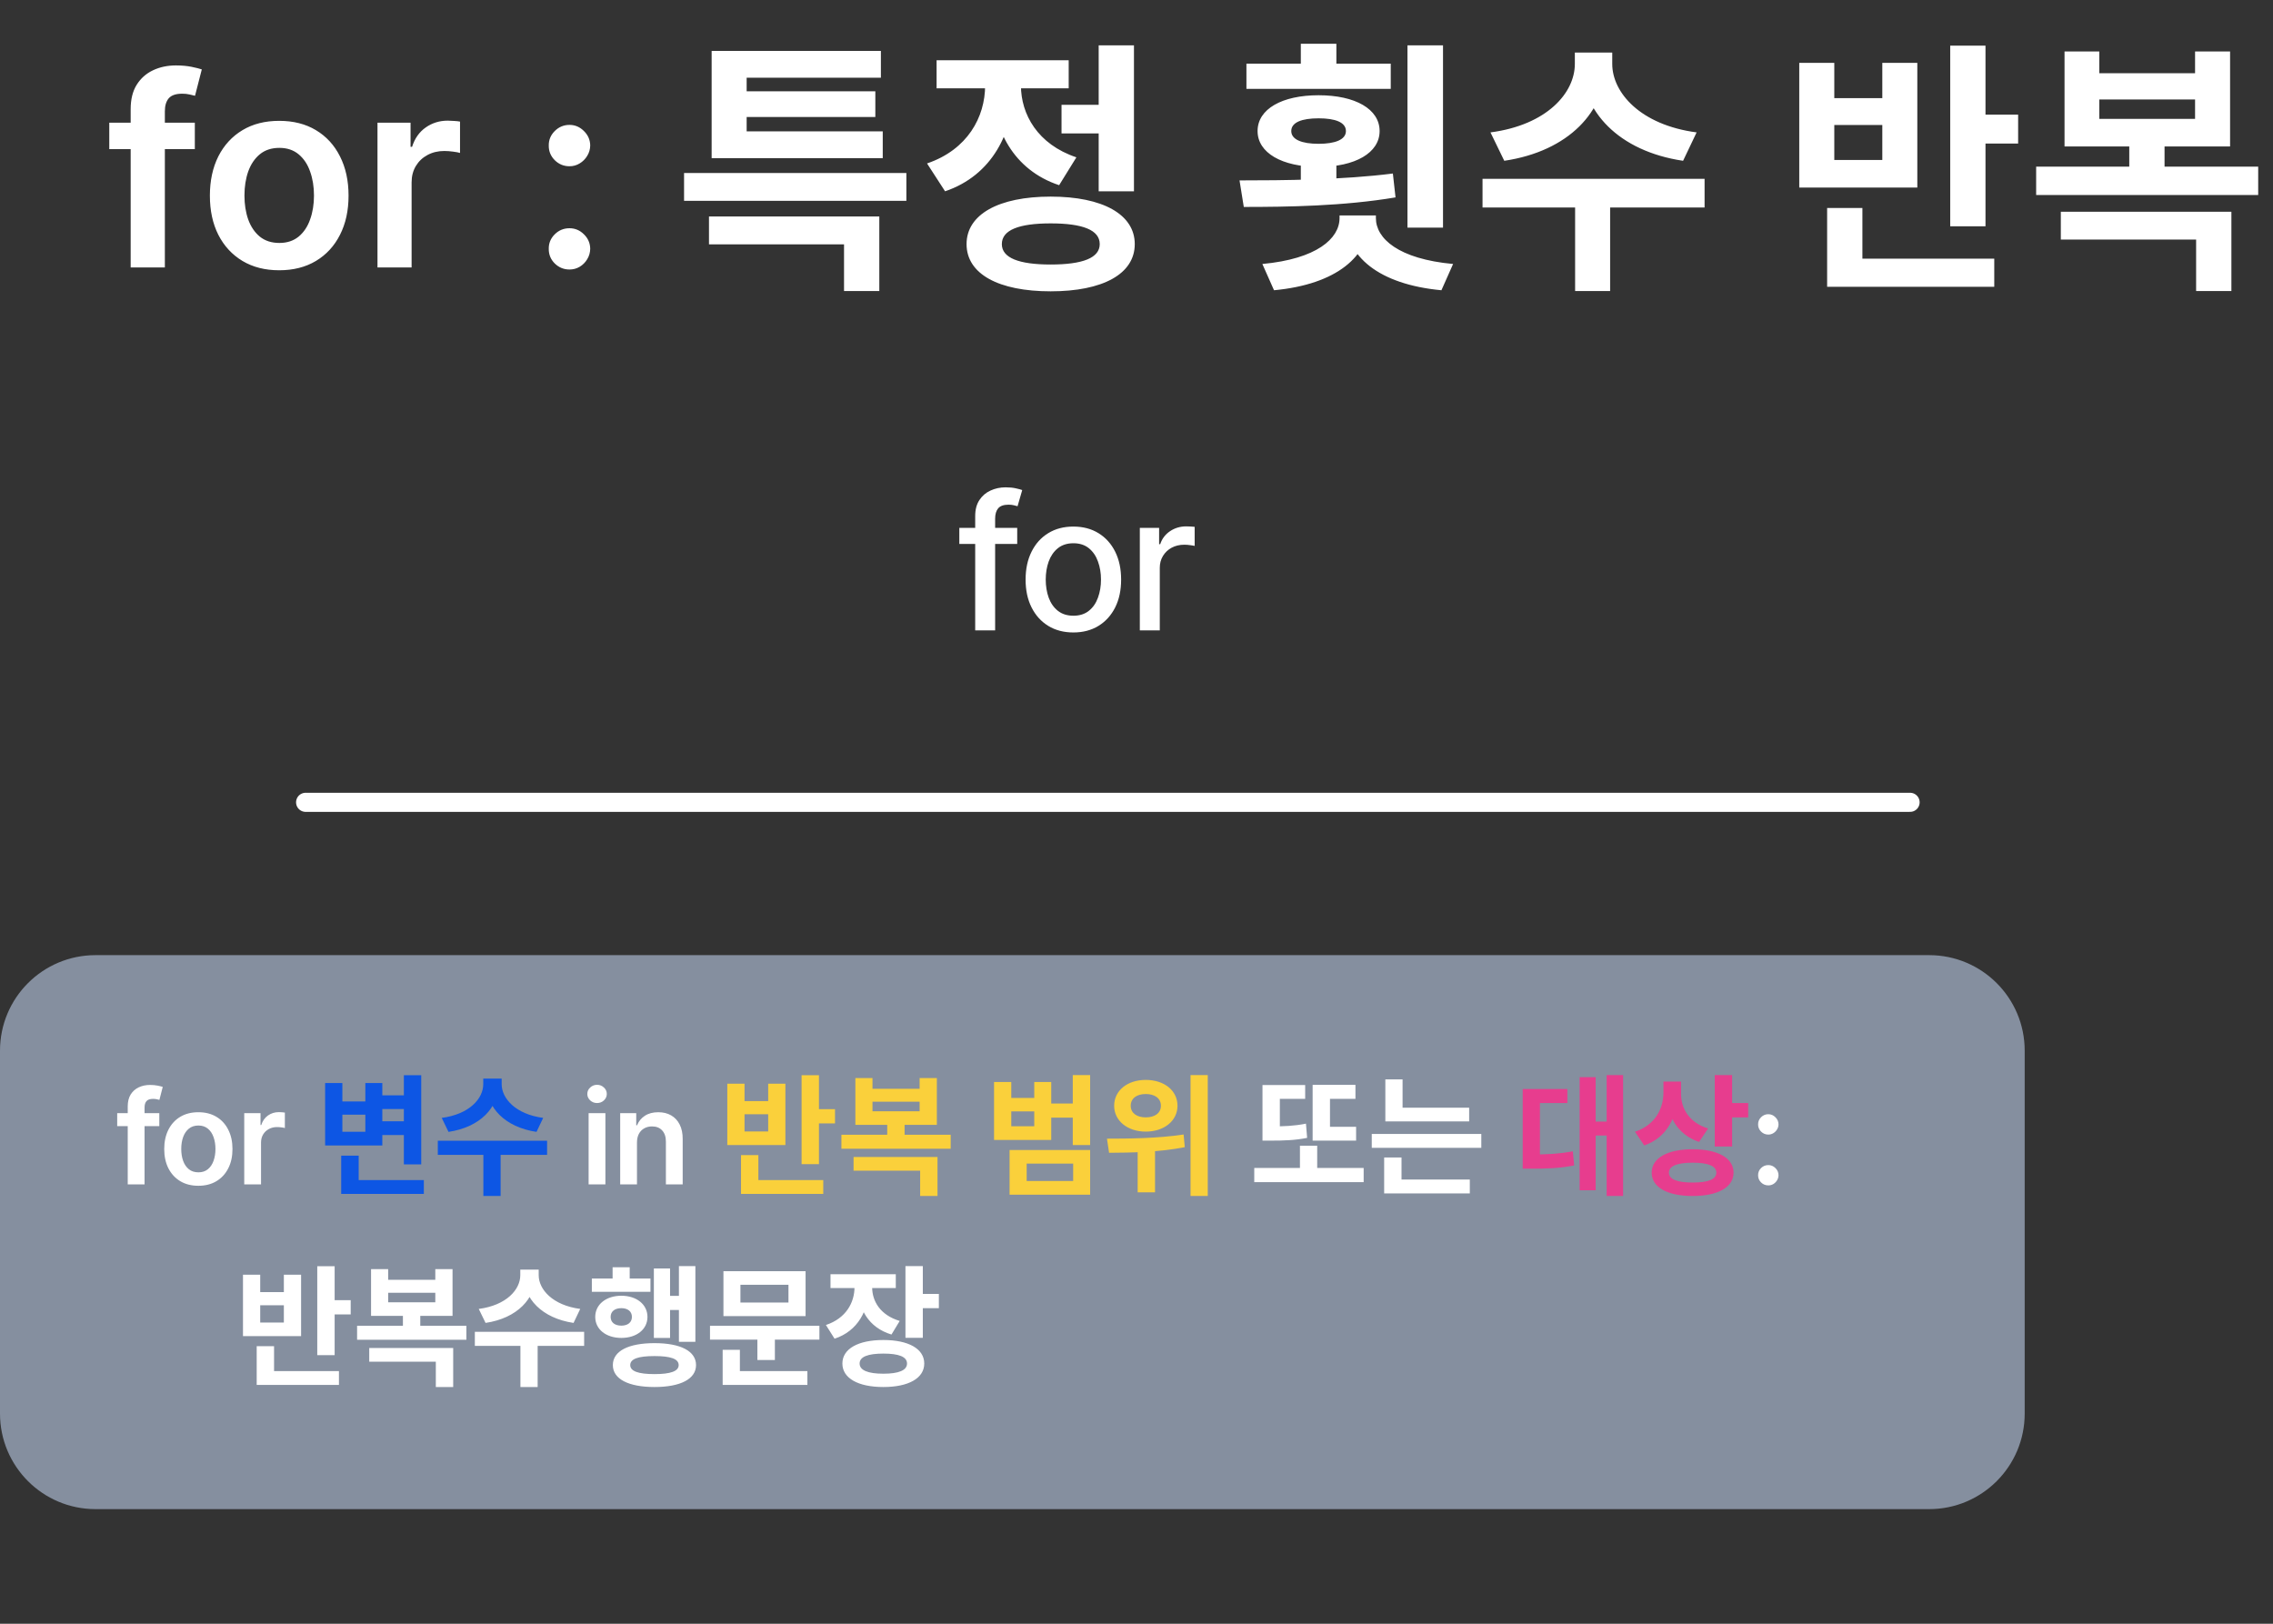 <svg width="119" height="85" viewBox="0 0 119 85" fill="none" xmlns="http://www.w3.org/2000/svg">
<rect x="0" y="0" width="119" height="85" fill="#333333" stroke="none"/>
<path d="M10.2 6.424V7.805H5.721V6.424H10.2ZM6.841 14V5.709C6.841 5.199 6.946 4.775 7.157 4.437C7.37 4.098 7.656 3.845 8.015 3.677C8.373 3.509 8.771 3.425 9.208 3.425C9.517 3.425 9.792 3.45 10.032 3.499C10.272 3.549 10.45 3.593 10.565 3.633L10.21 5.014C10.134 4.991 10.039 4.968 9.923 4.945C9.808 4.918 9.68 4.905 9.539 4.905C9.207 4.905 8.972 4.986 8.833 5.147C8.699 5.305 8.631 5.532 8.631 5.827V14H6.841ZM14.618 14.148C13.878 14.148 13.237 13.985 12.694 13.66C12.152 13.334 11.731 12.879 11.431 12.293C11.136 11.708 10.988 11.024 10.988 10.242C10.988 9.459 11.136 8.774 11.431 8.185C11.731 7.596 12.152 7.139 12.694 6.814C13.237 6.488 13.878 6.326 14.618 6.326C15.357 6.326 15.999 6.488 16.541 6.814C17.084 7.139 17.503 7.596 17.799 8.185C18.098 8.774 18.248 9.459 18.248 10.242C18.248 11.024 18.098 11.708 17.799 12.293C17.503 12.879 17.084 13.334 16.541 13.66C15.999 13.985 15.357 14.148 14.618 14.148ZM14.627 12.718C15.029 12.718 15.364 12.607 15.634 12.387C15.903 12.164 16.104 11.864 16.235 11.489C16.37 11.115 16.438 10.697 16.438 10.237C16.438 9.773 16.37 9.354 16.235 8.979C16.104 8.601 15.903 8.3 15.634 8.077C15.364 7.853 15.029 7.741 14.627 7.741C14.216 7.741 13.874 7.853 13.602 8.077C13.332 8.3 13.13 8.601 12.995 8.979C12.863 9.354 12.798 9.773 12.798 10.237C12.798 10.697 12.863 11.115 12.995 11.489C13.13 11.864 13.332 12.164 13.602 12.387C13.874 12.607 14.216 12.718 14.627 12.718ZM19.763 14V6.424H21.494V7.687H21.573C21.711 7.25 21.948 6.913 22.283 6.676C22.622 6.436 23.008 6.316 23.442 6.316C23.541 6.316 23.651 6.321 23.773 6.331C23.898 6.337 24.001 6.349 24.084 6.365V8.007C24.008 7.981 23.888 7.958 23.724 7.938C23.562 7.915 23.406 7.904 23.255 7.904C22.93 7.904 22.637 7.975 22.377 8.116C22.121 8.254 21.918 8.446 21.77 8.693C21.622 8.94 21.549 9.224 21.549 9.546V14H19.763ZM29.815 14.108C29.516 14.108 29.259 14.003 29.045 13.793C28.832 13.582 28.726 13.326 28.73 13.023C28.726 12.727 28.832 12.474 29.045 12.264C29.259 12.053 29.516 11.948 29.815 11.948C30.104 11.948 30.356 12.053 30.569 12.264C30.786 12.474 30.896 12.727 30.9 13.023C30.896 13.224 30.844 13.406 30.742 13.571C30.643 13.735 30.512 13.867 30.347 13.966C30.186 14.061 30.009 14.108 29.815 14.108ZM29.815 8.703C29.516 8.703 29.259 8.598 29.045 8.387C28.832 8.174 28.726 7.917 28.73 7.618C28.726 7.322 28.832 7.069 29.045 6.858C29.259 6.645 29.516 6.538 29.815 6.538C30.104 6.538 30.356 6.645 30.569 6.858C30.786 7.069 30.896 7.322 30.9 7.618C30.896 7.815 30.844 7.996 30.742 8.16C30.643 8.325 30.512 8.456 30.347 8.555C30.186 8.654 30.009 8.703 29.815 8.703ZM35.813 9.056H47.452V10.514H35.813V9.056ZM37.118 11.333H46.035V15.236H44.188V12.792H37.118V11.333ZM37.257 6.875H46.215V8.278H37.257V6.875ZM37.257 2.667H46.118V4.069H39.09V7.583H37.257V2.667ZM38.577 4.778H45.827V6.125H38.577V4.778ZM55.575 5.486H58.02V6.986H55.575V5.486ZM57.52 2.375H59.367V10.014H57.52V2.375ZM55.006 10.292C57.728 10.292 59.409 11.222 59.409 12.778C59.409 14.347 57.728 15.25 55.006 15.25C52.284 15.25 50.603 14.347 50.603 12.778C50.603 11.222 52.284 10.292 55.006 10.292ZM55.006 11.694C53.339 11.694 52.45 12.042 52.45 12.778C52.45 13.5 53.339 13.847 55.006 13.847C56.687 13.847 57.575 13.5 57.575 12.778C57.575 12.042 56.687 11.694 55.006 11.694ZM51.575 3.667H53.075V4.472C53.075 6.931 51.937 9.181 49.478 10.014L48.534 8.556C50.659 7.833 51.575 6.125 51.575 4.472V3.667ZM51.964 3.667H53.45V4.472C53.45 5.986 54.325 7.556 56.353 8.236L55.45 9.694C53.062 8.903 51.964 6.764 51.964 4.472V3.667ZM49.034 3.153H55.95V4.625H49.034V3.153ZM73.686 2.375H75.547V11.917H73.686V2.375ZM65.255 3.333H72.811V4.653H65.255V3.333ZM69.033 4.986C70.95 4.986 72.228 5.708 72.228 6.861C72.228 8 70.95 8.736 69.033 8.736C67.117 8.736 65.839 8 65.839 6.861C65.839 5.708 67.117 4.986 69.033 4.986ZM69.033 6.194C68.158 6.194 67.603 6.403 67.603 6.861C67.603 7.306 68.158 7.528 69.033 7.528C69.908 7.528 70.464 7.306 70.464 6.861C70.464 6.403 69.908 6.194 69.033 6.194ZM68.103 2.292H69.964V3.958H68.103V2.292ZM68.103 8.125H69.964V9.889H68.103V8.125ZM65.117 10.833L64.894 9.444C67.214 9.444 70.297 9.417 72.922 9.083L73.061 10.333C70.339 10.792 67.38 10.833 65.117 10.833ZM70.13 11.278H71.714V11.417C71.714 13.417 69.964 14.889 66.7 15.194L66.089 13.819C68.936 13.556 70.13 12.486 70.13 11.417V11.278ZM70.436 11.278H72.033V11.417C72.033 12.486 73.214 13.556 76.075 13.819L75.464 15.194C72.186 14.889 70.436 13.417 70.436 11.417V11.278ZM82.449 2.75H84.074V3.347C84.074 5.819 82.129 7.917 78.754 8.417L78.032 6.931C80.991 6.542 82.449 4.861 82.449 3.347V2.75ZM82.796 2.75H84.407V3.347C84.407 4.847 85.879 6.542 88.824 6.931L88.116 8.417C84.741 7.917 82.796 5.819 82.796 3.347V2.75ZM82.463 10.528H84.296V15.236H82.463V10.528ZM77.616 9.361H89.241V10.861H77.616V9.361ZM102.101 2.389H103.948V11.847H102.101V2.389ZM103.421 6H105.657V7.514H103.421V6ZM95.657 13.542H104.407V15.014H95.657V13.542ZM95.657 10.889H97.504V13.861H95.657V10.889ZM94.198 3.292H96.032V5.139H98.546V3.292H100.379V9.819H94.198V3.292ZM96.032 6.542V8.375H98.546V6.542H96.032ZM106.6 8.722H118.225V10.208H106.6V8.722ZM111.475 7.083H113.322V9.042H111.475V7.083ZM107.892 11.083H116.822V15.236H114.975V12.542H107.892V11.083ZM108.086 2.694H109.906V3.833H114.92V2.694H116.753V7.667H108.086V2.694ZM109.906 5.208V6.222H114.92V5.208H109.906Z" fill="white"/>
<path d="M53.255 27.635V28.473H50.224V27.635H53.255ZM51.055 33V27.013C51.055 26.678 51.128 26.4 51.275 26.178C51.422 25.955 51.616 25.788 51.858 25.679C52.1 25.567 52.364 25.511 52.648 25.511C52.857 25.511 53.036 25.529 53.185 25.564C53.334 25.596 53.445 25.627 53.517 25.654L53.273 26.5C53.224 26.486 53.161 26.47 53.084 26.451C53.007 26.43 52.914 26.419 52.805 26.419C52.551 26.419 52.369 26.482 52.26 26.608C52.153 26.734 52.099 26.916 52.099 27.153V33H51.055ZM56.195 33.108C55.692 33.108 55.253 32.993 54.878 32.763C54.503 32.532 54.212 32.209 54.005 31.795C53.797 31.381 53.694 30.896 53.694 30.342C53.694 29.785 53.797 29.299 54.005 28.882C54.212 28.465 54.503 28.141 54.878 27.911C55.253 27.68 55.692 27.565 56.195 27.565C56.697 27.565 57.136 27.68 57.511 27.911C57.886 28.141 58.177 28.465 58.385 28.882C58.592 29.299 58.695 29.785 58.695 30.342C58.695 30.896 58.592 31.381 58.385 31.795C58.177 32.209 57.886 32.532 57.511 32.763C57.136 32.993 56.697 33.108 56.195 33.108ZM56.198 32.232C56.524 32.232 56.794 32.145 57.008 31.973C57.223 31.801 57.381 31.571 57.483 31.285C57.588 30.999 57.641 30.683 57.641 30.338C57.641 29.996 57.588 29.682 57.483 29.395C57.381 29.107 57.223 28.875 57.008 28.7C56.794 28.526 56.524 28.438 56.198 28.438C55.87 28.438 55.597 28.526 55.381 28.7C55.166 28.875 55.007 29.107 54.902 29.395C54.8 29.682 54.748 29.996 54.748 30.338C54.748 30.683 54.8 30.999 54.902 31.285C55.007 31.571 55.166 31.801 55.381 31.973C55.597 32.145 55.87 32.232 56.198 32.232ZM59.674 33V27.635H60.684V28.487H60.74C60.837 28.198 61.01 27.971 61.257 27.806C61.506 27.639 61.788 27.555 62.102 27.555C62.167 27.555 62.244 27.557 62.332 27.562C62.423 27.566 62.494 27.572 62.545 27.579V28.578C62.504 28.566 62.429 28.554 62.322 28.54C62.215 28.523 62.108 28.515 62.001 28.515C61.754 28.515 61.534 28.568 61.34 28.672C61.149 28.775 60.998 28.918 60.886 29.102C60.775 29.284 60.719 29.491 60.719 29.724V33H59.674Z" fill="white"/>
<path d="M0 55C0 52.239 2.239 50 5 50H101C103.761 50 106 52.239 106 55V74C106 76.761 103.761 79 101 79H5C2.239 79 0 76.761 0 74V55Z" fill="#858F9F"/>
<path d="M8.34 58.271V58.951H6.136V58.271H8.34ZM6.687 62V57.919C6.687 57.669 6.739 57.46 6.842 57.293C6.948 57.126 7.088 57.002 7.265 56.919C7.441 56.837 7.637 56.795 7.852 56.795C8.004 56.795 8.139 56.808 8.258 56.832C8.376 56.856 8.463 56.878 8.52 56.897L8.345 57.577C8.308 57.566 8.261 57.554 8.204 57.543C8.148 57.53 8.084 57.524 8.015 57.524C7.851 57.524 7.736 57.563 7.668 57.643C7.601 57.72 7.568 57.832 7.568 57.978V62H6.687ZM10.385 62.073C10.021 62.073 9.705 61.993 9.438 61.833C9.171 61.672 8.964 61.448 8.817 61.16C8.671 60.872 8.598 60.535 8.598 60.15C8.598 59.765 8.671 59.428 8.817 59.138C8.964 58.848 9.171 58.623 9.438 58.463C9.705 58.303 10.021 58.223 10.385 58.223C10.749 58.223 11.064 58.303 11.331 58.463C11.598 58.623 11.805 58.848 11.95 59.138C12.098 59.428 12.171 59.765 12.171 60.15C12.171 60.535 12.098 60.872 11.95 61.16C11.805 61.448 11.598 61.672 11.331 61.833C11.064 61.993 10.749 62.073 10.385 62.073ZM10.389 61.369C10.587 61.369 10.752 61.315 10.885 61.206C11.018 61.096 11.116 60.949 11.181 60.764C11.247 60.58 11.28 60.374 11.28 60.148C11.28 59.92 11.247 59.713 11.181 59.529C11.116 59.343 11.018 59.195 10.885 59.085C10.752 58.974 10.587 58.919 10.389 58.919C10.187 58.919 10.019 58.974 9.885 59.085C9.752 59.195 9.652 59.343 9.586 59.529C9.521 59.713 9.489 59.92 9.489 60.148C9.489 60.374 9.521 60.58 9.586 60.764C9.652 60.949 9.752 61.096 9.885 61.206C10.019 61.315 10.187 61.369 10.389 61.369ZM12.787 62V58.271H13.639V58.893H13.678C13.746 58.678 13.863 58.512 14.028 58.395C14.194 58.277 14.385 58.218 14.598 58.218C14.647 58.218 14.701 58.22 14.761 58.225C14.822 58.228 14.873 58.234 14.914 58.242V59.051C14.877 59.038 14.818 59.026 14.737 59.017C14.657 59.005 14.58 59 14.506 59C14.346 59 14.202 59.034 14.074 59.104C13.948 59.172 13.848 59.267 13.775 59.388C13.703 59.509 13.666 59.649 13.666 59.808V62H12.787ZM30.816 62V58.271H31.695V62H30.816ZM31.258 57.742C31.119 57.742 30.999 57.696 30.899 57.604C30.799 57.51 30.748 57.397 30.748 57.266C30.748 57.134 30.799 57.021 30.899 56.929C30.999 56.835 31.119 56.788 31.258 56.788C31.399 56.788 31.519 56.835 31.617 56.929C31.718 57.021 31.768 57.134 31.768 57.266C31.768 57.397 31.718 57.51 31.617 57.604C31.519 57.696 31.399 57.742 31.258 57.742ZM33.348 59.815V62H32.469V58.271H33.309V58.905H33.352C33.438 58.696 33.575 58.53 33.763 58.407C33.952 58.284 34.186 58.223 34.464 58.223C34.722 58.223 34.946 58.278 35.137 58.388C35.329 58.498 35.478 58.657 35.583 58.866C35.69 59.075 35.743 59.328 35.741 59.626V62H34.862V59.762C34.862 59.513 34.798 59.318 34.668 59.177C34.54 59.036 34.363 58.966 34.137 58.966C33.983 58.966 33.846 59 33.726 59.068C33.608 59.134 33.515 59.23 33.447 59.356C33.381 59.483 33.348 59.636 33.348 59.815ZM68.721 58.985H70.997V59.71H68.721V58.985ZM65.665 61.139H71.393V61.884H65.665V61.139ZM68.057 59.977H68.96V61.474H68.057V59.977ZM68.721 56.791H70.963V57.523H69.63V59.355H68.721V56.791ZM66.096 56.798H68.331V57.523H67.005V59.293H66.096V56.798ZM66.096 58.965H66.499C67.23 58.965 67.757 58.944 68.372 58.821L68.433 59.566C67.805 59.69 67.258 59.71 66.499 59.71H66.096V58.965ZM72.528 57.987H76.916V58.705H72.528V57.987ZM71.817 59.361H77.552V60.086H71.817V59.361ZM72.528 56.504H73.43V58.343H72.528V56.504ZM72.466 61.747H76.95V62.472H72.466V61.747ZM72.466 60.592H73.375V61.938H72.466V60.592ZM92.578 62.053C92.43 62.053 92.304 62.002 92.199 61.898C92.094 61.794 92.042 61.668 92.043 61.519C92.042 61.374 92.094 61.249 92.199 61.145C92.304 61.042 92.43 60.99 92.578 60.99C92.72 60.99 92.844 61.042 92.949 61.145C93.056 61.249 93.11 61.374 93.112 61.519C93.11 61.618 93.084 61.708 93.034 61.789C92.985 61.87 92.921 61.934 92.84 61.983C92.76 62.03 92.673 62.053 92.578 62.053ZM92.578 59.393C92.43 59.393 92.304 59.341 92.199 59.237C92.094 59.132 92.042 59.006 92.043 58.859C92.042 58.713 92.094 58.589 92.199 58.485C92.304 58.38 92.43 58.327 92.578 58.327C92.72 58.327 92.844 58.38 92.949 58.485C93.056 58.589 93.11 58.713 93.112 58.859C93.11 58.956 93.084 59.045 93.034 59.126C92.985 59.207 92.921 59.272 92.84 59.32C92.76 59.369 92.673 59.393 92.578 59.393ZM16.61 66.285H17.52V70.94H16.61V66.285ZM17.26 68.062H18.36V68.808H17.26V68.062ZM13.439 71.774H17.745V72.499H13.439V71.774ZM13.439 70.469H14.348V71.932H13.439V70.469ZM12.721 66.73H13.623V67.639H14.861V66.73H15.763V69.942H12.721V66.73ZM13.623 68.329V69.231H14.861V68.329H13.623ZM18.695 69.402H24.417V70.134H18.695V69.402ZM21.094 68.596H22.003V69.56H21.094V68.596ZM19.331 70.564H23.726V72.608H22.817V71.282H19.331V70.564ZM19.426 66.436H20.322V66.996H22.79V66.436H23.692V68.883H19.426V66.436ZM20.322 67.673V68.172H22.79V67.673H20.322ZM27.239 66.463H28.039V66.757C28.039 67.974 27.082 69.006 25.421 69.252L25.065 68.52C26.521 68.329 27.239 67.502 27.239 66.757V66.463ZM27.41 66.463H28.203V66.757C28.203 67.495 28.928 68.329 30.377 68.52L30.028 69.252C28.367 69.006 27.41 67.974 27.41 66.757V66.463ZM27.246 70.291H28.148V72.608H27.246V70.291ZM24.86 69.717H30.582V70.455H24.86V69.717ZM35.544 66.278H36.406V70.243H35.544V66.278ZM34.772 67.837H35.784V68.575H34.772V67.837ZM34.232 66.401H35.08V70.038H34.232V66.401ZM30.985 66.928H34.054V67.625H30.985V66.928ZM32.53 67.83C33.323 67.83 33.897 68.281 33.897 68.938C33.897 69.594 33.323 70.038 32.53 70.038C31.737 70.038 31.163 69.594 31.163 68.938C31.163 68.281 31.737 67.83 32.53 67.83ZM32.53 68.48C32.195 68.48 31.969 68.644 31.969 68.938C31.969 69.231 32.195 69.395 32.53 69.395C32.858 69.395 33.083 69.231 33.083 68.938C33.083 68.644 32.858 68.48 32.53 68.48ZM32.072 66.34H32.967V67.406H32.072V66.34ZM34.266 70.311C35.62 70.311 36.44 70.722 36.44 71.46C36.44 72.191 35.62 72.608 34.266 72.608C32.906 72.608 32.085 72.191 32.085 71.46C32.085 70.722 32.906 70.311 34.266 70.311ZM34.266 70.988C33.418 70.988 32.995 71.132 32.995 71.46C32.995 71.781 33.418 71.932 34.266 71.932C35.107 71.932 35.531 71.781 35.531 71.46C35.531 71.132 35.107 70.988 34.266 70.988ZM37.171 69.402H42.899V70.127H37.171V69.402ZM39.652 69.86H40.568V71.193H39.652V69.86ZM37.875 66.545H42.175V68.897H37.875V66.545ZM41.279 67.256H38.764V68.186H41.279V67.256ZM37.834 71.774H42.27V72.499H37.834V71.774ZM37.834 70.66H38.736V72.014H37.834V70.66ZM44.737 66.983H45.483V67.379C45.483 68.589 44.915 69.676 43.692 70.079L43.24 69.361C44.293 69.013 44.737 68.186 44.737 67.379V66.983ZM44.922 66.983H45.66V67.379C45.66 68.117 46.084 68.842 47.103 69.149L46.672 69.86C45.469 69.498 44.922 68.507 44.922 67.379V66.983ZM43.48 66.702H46.898V67.427H43.48V66.702ZM47.404 66.278H48.313V70.031H47.404V66.278ZM48.06 67.734H49.153V68.48H48.06V67.734ZM46.248 70.147C47.561 70.147 48.388 70.606 48.388 71.378C48.388 72.15 47.561 72.608 46.248 72.608C44.929 72.608 44.102 72.15 44.102 71.378C44.102 70.606 44.929 70.147 46.248 70.147ZM46.248 70.858C45.442 70.858 45.004 71.022 45.004 71.378C45.004 71.733 45.442 71.911 46.248 71.911C47.055 71.911 47.486 71.733 47.486 71.378C47.486 71.022 47.055 70.858 46.248 70.858Z" fill="white"/>
<path d="M19.859 57.338H21.472V58.056H19.859V57.338ZM19.859 58.698H21.5V59.416H19.859V58.698ZM21.144 56.285H22.053V60.954H21.144V56.285ZM17.863 61.774H22.19V62.499H17.863V61.774ZM17.863 60.496H18.779V62.191H17.863V60.496ZM17.022 56.695H17.924V57.659H19.127V56.695H20.016V59.963H17.022V56.695ZM17.924 58.35V59.245H19.127V58.35H17.924ZM25.3 56.463H26.099V56.757C26.099 57.974 25.142 59.006 23.481 59.252L23.126 58.52C24.582 58.329 25.3 57.502 25.3 56.757V56.463ZM25.471 56.463H26.264V56.757C26.264 57.495 26.988 58.329 28.437 58.52L28.089 59.252C26.428 59.006 25.471 57.974 25.471 56.757V56.463ZM25.306 60.291H26.209V62.608H25.306V60.291ZM22.921 59.717H28.642V60.455H22.921V59.717Z" fill="#0D56E4"/>
<path d="M41.966 56.285H42.876V60.94H41.966V56.285ZM42.616 58.062H43.716V58.808H42.616V58.062ZM38.795 61.774H43.101V62.499H38.795V61.774ZM38.795 60.469H39.704V61.932H38.795V60.469ZM38.077 56.73H38.979V57.639H40.217V56.73H41.119V59.942H38.077V56.73ZM38.979 58.329V59.231H40.217V58.329H38.979ZM44.051 59.402H49.773V60.134H44.051V59.402ZM46.45 58.596H47.359V59.56H46.45V58.596ZM44.687 60.565H49.082V62.608H48.173V61.282H44.687V60.565ZM44.782 56.436H45.678V56.996H48.145V56.436H49.048V58.883H44.782V56.436ZM45.678 57.673V58.172H48.145V57.673H45.678ZM52.042 56.641H52.944V57.475H54.147V56.641H55.036V59.676H52.042V56.641ZM52.944 58.179V58.958H54.147V58.179H52.944ZM54.831 57.769H56.369V58.507H54.831V57.769ZM56.164 56.278H57.073V59.942H56.164V56.278ZM52.855 60.202H57.073V62.54H52.855V60.202ZM56.184 60.913H53.751V61.822H56.184V60.913ZM59.984 56.531C60.948 56.531 61.646 57.085 61.646 57.885C61.646 58.671 60.948 59.238 59.984 59.238C59.028 59.238 58.33 58.671 58.33 57.885C58.33 57.085 59.028 56.531 59.984 56.531ZM59.984 57.27C59.526 57.27 59.198 57.488 59.198 57.885C59.198 58.275 59.526 58.493 59.984 58.493C60.449 58.493 60.778 58.275 60.778 57.885C60.778 57.488 60.449 57.27 59.984 57.27ZM59.561 59.867H60.47V62.417H59.561V59.867ZM62.329 56.278H63.231V62.608H62.329V56.278ZM58.064 60.346L57.954 59.607C59.062 59.607 60.627 59.594 61.967 59.389L62.028 60.052C60.654 60.325 59.157 60.339 58.064 60.346Z" fill="#FAD03B"/>
<path d="M84.114 56.278H84.975V62.608H84.114V56.278ZM83.266 58.712H84.319V59.443H83.266V58.712ZM82.699 56.388H83.54V62.308H82.699V56.388ZM79.719 60.435H80.163C80.942 60.435 81.592 60.407 82.344 60.27L82.412 61.009C81.646 61.159 80.977 61.18 80.163 61.18H79.719V60.435ZM79.719 57.01H82.057V57.741H80.621V60.79H79.719V57.01ZM87.087 56.62H87.832V57.181C87.832 58.438 87.285 59.546 86.082 59.963L85.597 59.245C86.657 58.89 87.087 58.042 87.087 57.181V56.62ZM87.272 56.62H88.01V57.27C88.01 58.028 88.434 58.767 89.425 59.074L88.953 59.778C87.812 59.395 87.272 58.411 87.272 57.27V56.62ZM89.774 56.278H90.683V60.018H89.774V56.278ZM90.43 57.741H91.524V58.493H90.43V57.741ZM88.618 60.161C89.931 60.161 90.758 60.619 90.758 61.385C90.758 62.157 89.931 62.608 88.618 62.608C87.299 62.608 86.472 62.157 86.472 61.385C86.472 60.619 87.299 60.161 88.618 60.161ZM88.618 60.865C87.812 60.865 87.374 61.036 87.374 61.385C87.374 61.74 87.812 61.904 88.618 61.904C89.425 61.904 89.856 61.74 89.856 61.385C89.856 61.036 89.425 60.865 88.618 60.865Z" fill="#E73D8E"/>
<path d="M16 42L100 42" stroke="white" stroke-linecap="round"/>
</svg>
